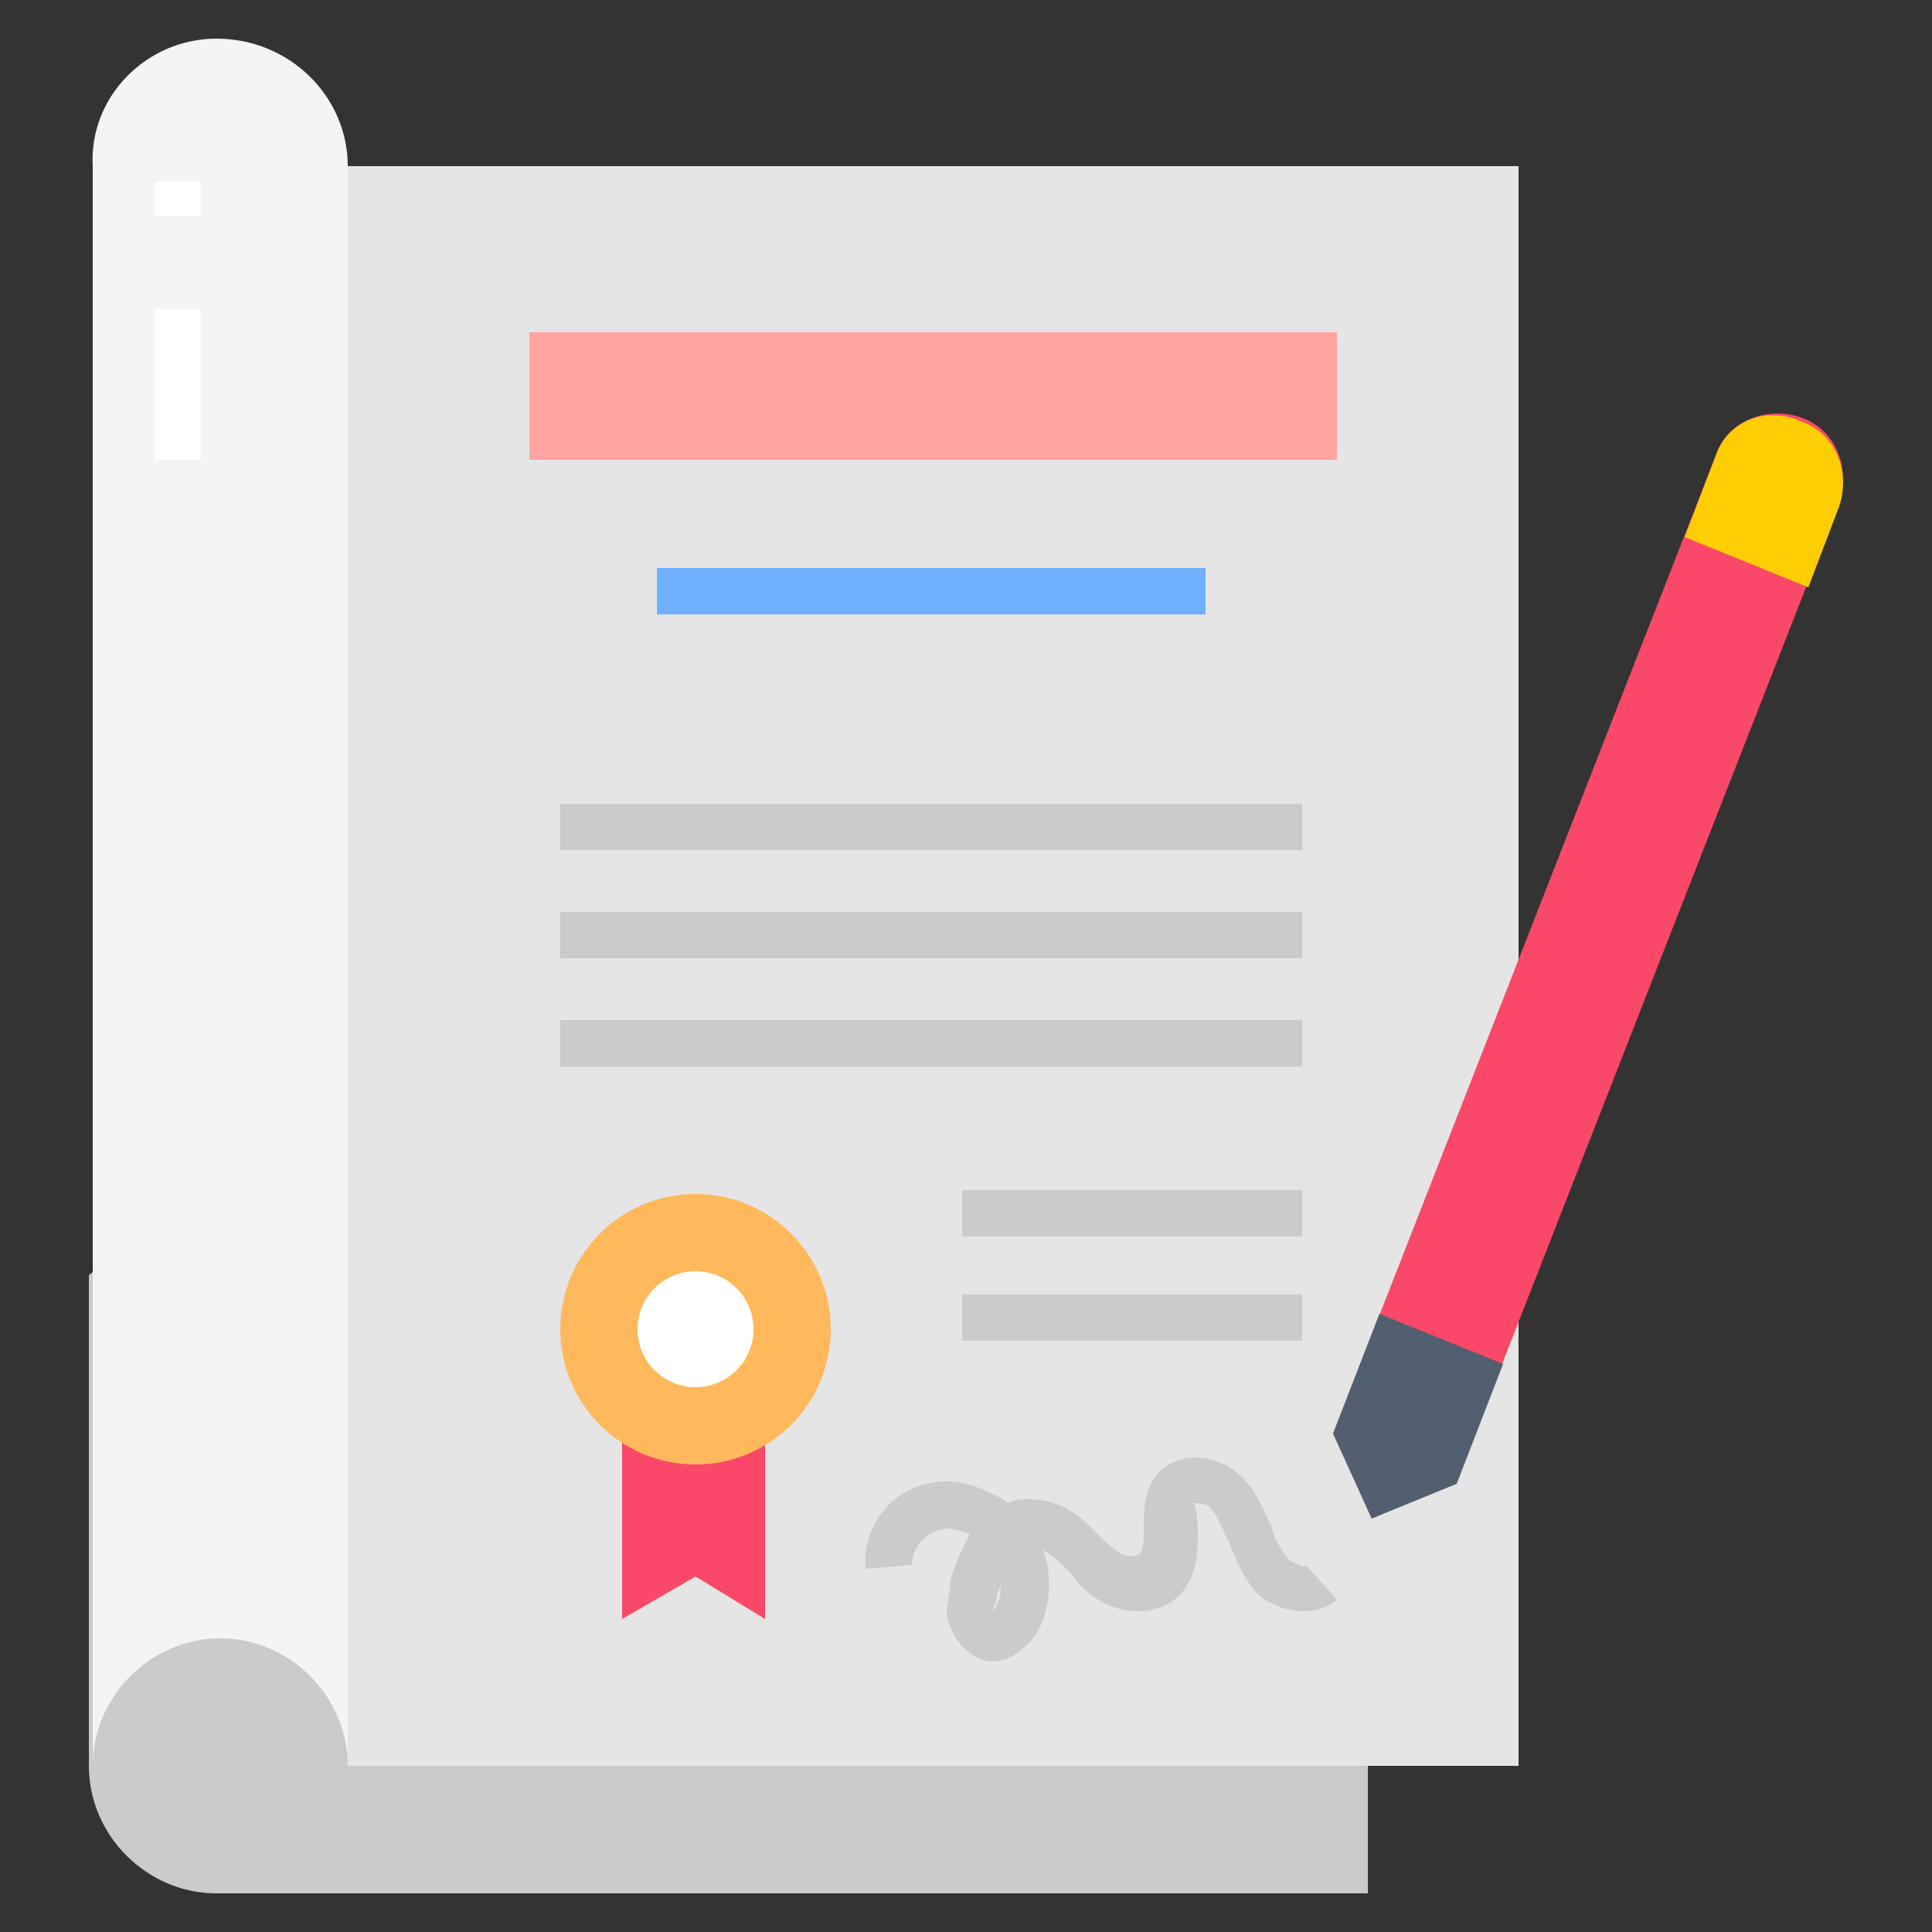 <?xml version="1.0" encoding="utf-8"?>
<!-- Generator: Adobe Illustrator 18.0.0, SVG Export Plug-In . SVG Version: 6.00 Build 0)  -->
<!DOCTYPE svg PUBLIC "-//W3C//DTD SVG 1.1//EN" "http://www.w3.org/Graphics/SVG/1.1/DTD/svg11.dtd">
<svg version="1.1" id="Layer_1" xmlns="http://www.w3.org/2000/svg" xmlns:xlink="http://www.w3.org/1999/xlink" x="0px" y="0px"
	 viewBox="0 0 50 50" enable-background="new 0 0 50 50" xml:space="preserve">
<rect x="0" y="0" width="50" height="50" fill="#333333" stroke="none"/>
<g>
	<g>
		<path fill="#CCCACA" d="M35.4,45.7V49H5.6c-1.8,0-3.3-1.5-3.3-3.3V33l3-2.3l18.3-0.9L35.4,45.7z"/>
	</g>
	<g>
		<rect x="9" y="4.3" fill="#E5E5E5" width="30.3" height="41.4"/>
	</g>
	<g>
		<path fill="#F4F4F4" d="M9,4.3v41.4c0-1.8-1.5-3.3-3.3-3.3s-3.3,1.5-3.3,3.3V4.3C2.3,2.5,3.8,1,5.6,1C7.5,1,9,2.5,9,4.3z"/>
	</g>
	<g>
		<rect x="13.7" y="8.6" fill="#FFA49F" width="20.9" height="3.3"/>
	</g>
	<g>
		<line fill="none" x1="17" y1="15.3" x2="31.2" y2="15.3"/>
		<rect x="17" y="14.7" fill="#6EB0FF" width="14.2" height="1.2"/>
	</g>
	<g>
		<g>
			<rect x="14.5" y="20.8" fill="#CCCACA" width="19.2" height="1.2"/>
		</g>
		<g>
			<rect x="14.5" y="23.6" fill="#CCCACA" width="19.2" height="1.2"/>
		</g>
		<g>
			<rect x="14.5" y="26.4" fill="#CCCACA" width="19.2" height="1.2"/>
		</g>
	</g>
	<g>
		<g>
			<g>
				<polygon fill="#FA4968" points="19.8,35.1 19.8,41.9 18,40.8 16.1,41.9 16.1,35.1 				"/>
			</g>
		</g>
		<g>
			<circle fill="#FFB95C" cx="18" cy="34.4" r="3.5"/>
		</g>
		<g>
			<circle fill="#FFFFFF" cx="18" cy="34.4" r="1.5"/>
		</g>
	</g>
	<g>
		<rect x="24.9" y="30.8" fill="#CCCACA" width="8.8" height="1.2"/>
	</g>
	<g>
		<rect x="24.9" y="33.5" fill="#CCCACA" width="8.8" height="1.2"/>
	</g>
	<g>
		<path fill="#CCCACA" d="M25.7,43c-0.1,0-0.2,0-0.4-0.1c-0.4-0.2-0.7-0.6-0.8-1.1c0-0.3,0.1-0.6,0.1-0.9c0.1-0.4,0.3-0.8,0.5-1.2
			c-0.3-0.1-0.5-0.2-0.8-0.1c-0.4,0.1-0.7,0.5-0.7,0.9l-1.2,0.1c-0.1-1,0.6-2,1.6-2.2c0.7-0.2,1.5,0.1,2.1,0.5
			c0.2-0.1,0.3-0.1,0.5-0.1c0.6,0,1.1,0.2,1.6,0.7l0.2,0.2c0.2,0.2,0.4,0.4,0.6,0.5s0.4,0.1,0.5,0s0.1-0.4,0.1-0.6
			c0-0.5,0-1.1,0.4-1.5c0.6-0.6,1.5-0.4,2,0s0.7,1,0.9,1.4c0.1,0.4,0.3,0.7,0.5,0.9c0.2,0.1,0.4,0.2,0.4,0.1l0.8,0.9
			c-0.6,0.5-1.5,0.3-2-0.1c-0.4-0.4-0.6-0.9-0.8-1.4c-0.2-0.4-0.3-0.7-0.5-0.9c-0.1-0.1-0.4-0.1-0.4-0.1c0.1,0.3,0.1,0.6,0.1,0.8
			c0,0.4,0,1-0.4,1.5c-0.5,0.6-1.4,0.6-2,0.3c-0.4-0.2-0.7-0.5-0.9-0.8l-0.2-0.2c-0.2-0.2-0.4-0.3-0.5-0.4c0.2,0.6,0.2,1.2,0,1.8
			C26.8,42.5,26.2,43,25.7,43z M25.9,41c0,0.1-0.1,0.2-0.1,0.3s-0.1,0.3-0.1,0.4c0,0,0.1-0.1,0.1-0.2C25.9,41.4,25.9,41.2,25.9,41z"
			/>
	</g>
	<g>
		<path fill="#FA4968" d="M35.5,39.3L35.5,39.3l2.2-1L47.6,13c0.3-0.9-0.1-1.9-1-2.2l0,0c-0.9-0.3-1.9,0.1-2.2,1l-9.9,25.3
			L35.5,39.3z"/>
	</g>
	<g>
		<polygon fill="#525F70" points="35.7,34 34.5,37.1 35.5,39.3 37.7,38.4 38.9,35.3 		"/>
	</g>
	<g>
		<path fill="#FECD04" d="M44.4,11.8l-0.8,2.1l3.2,1.3l0.8-2.1c0.3-0.9-0.1-1.9-1-2.2C45.7,10.5,44.7,10.9,44.4,11.8z"/>
	</g>
	<g>
		<path fill="none" stroke="#425060" stroke-miterlimit="10" d="M35.7,23"/>
	</g>
	<g>
		<g>
			<rect x="4" y="8" fill="#FFFFFF" width="1.2" height="3.9"/>
		</g>
		<g>
			<rect x="4" y="4.7" fill="#FFFFFF" width="1.2" height="0.9"/>
		</g>
	</g>
</g>
</svg>
